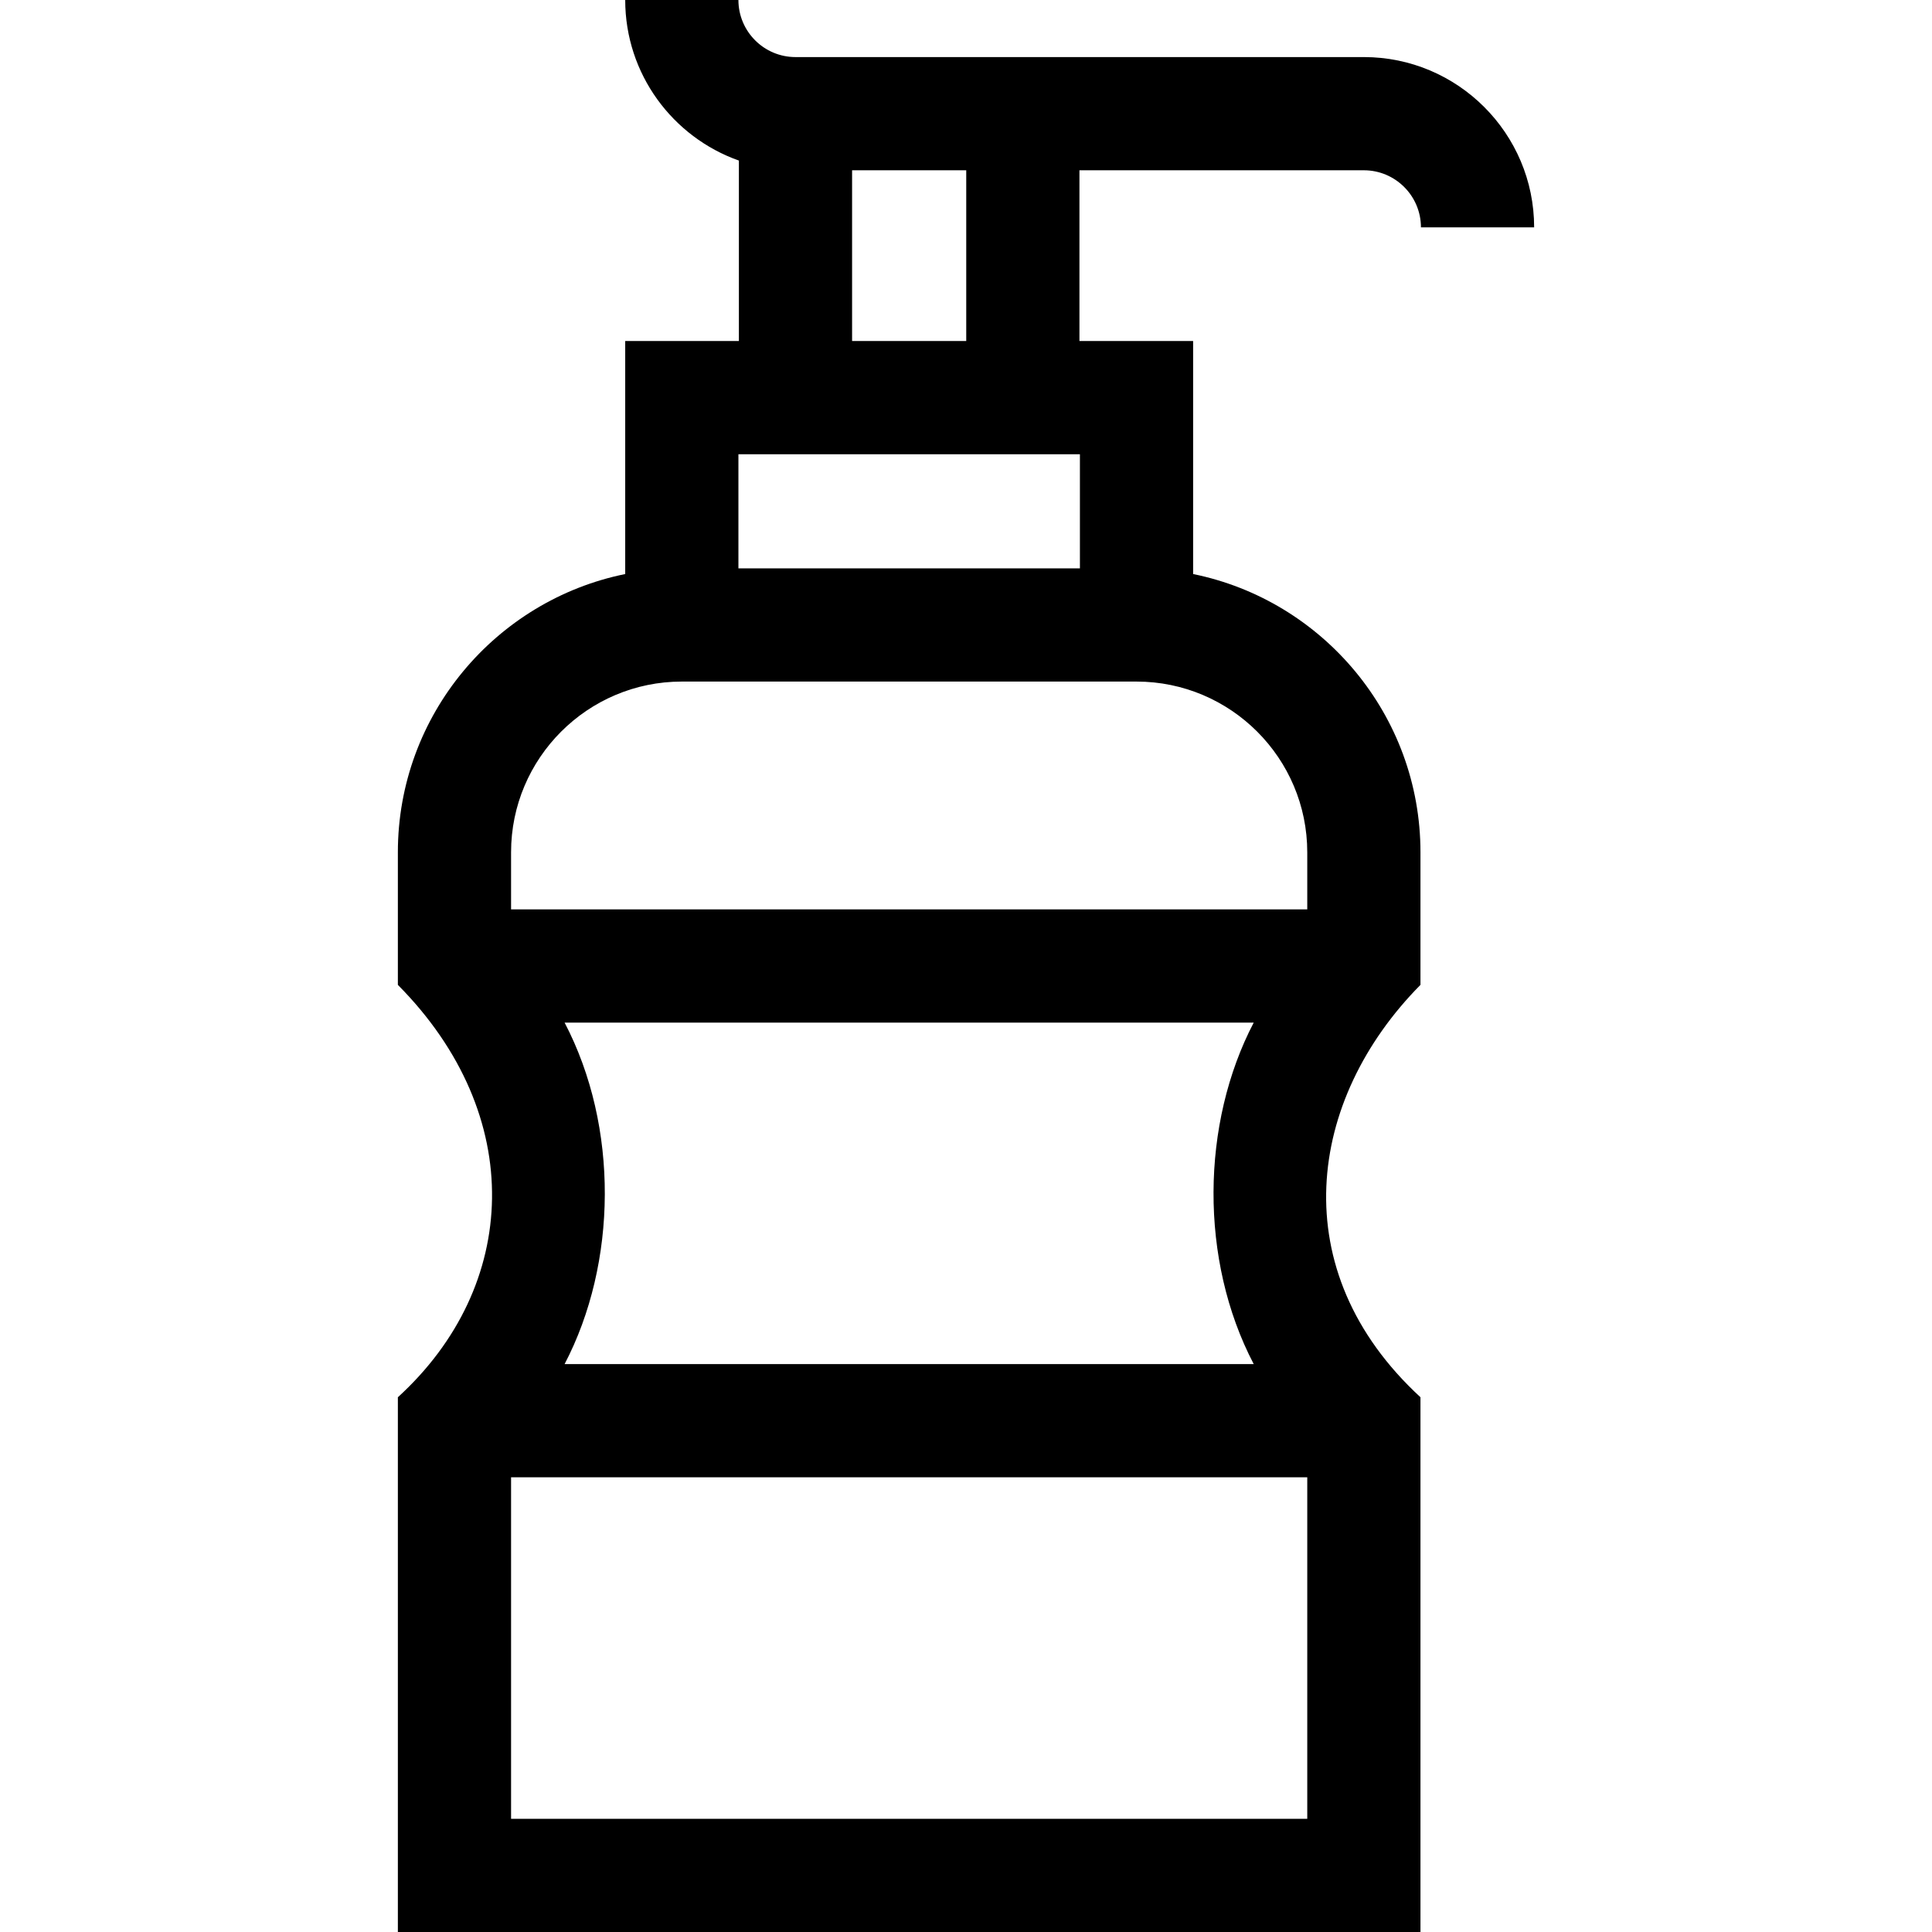 <svg id="Capa_1" enable-background="new 0 0 512 512" height="512" viewBox="0 0 512 512" width="512" xmlns="http://www.w3.org/2000/svg"><path d="m361.438 45.125c8.34 0 15.125 6.785 15.125 15.125h30c0-24.882-20.243-45.125-45.125-45.125h-150.626c-8.34 0-15.125-6.785-15.125-15.125h-30c0 19.624 12.596 36.354 30.125 42.552v47.823h-30.125v61.752c-34.331 6.972-60.25 37.387-60.25 73.745l.001 35.13c34.307 34.597 32.236 79.898-.001 109.282v141.716h271v-141.716c-36.472-33.613-30.041-78.919 0-109.284v-35.128c0-36.358-25.919-66.772-60.25-73.745v-61.752h-30.125v-45.25zm-211.813 225.875h182.625c-13.97 26.714-14.444 62.899.002 90.5h-182.629c13.972-26.714 14.447-62.899.002-90.5zm-14.187 211v-90.5h211v90.5zm211-256.128v15.128h-211v-15.128c0-24.951 20.299-45.25 45.25-45.25h120.5c24.95 0 45.25 20.299 45.25 45.25zm-60.25-105.497v30.247h-90.5v-30.247h.125 90.25zm-30.126-30h-30.25v-45.25h30.25z"/></svg>